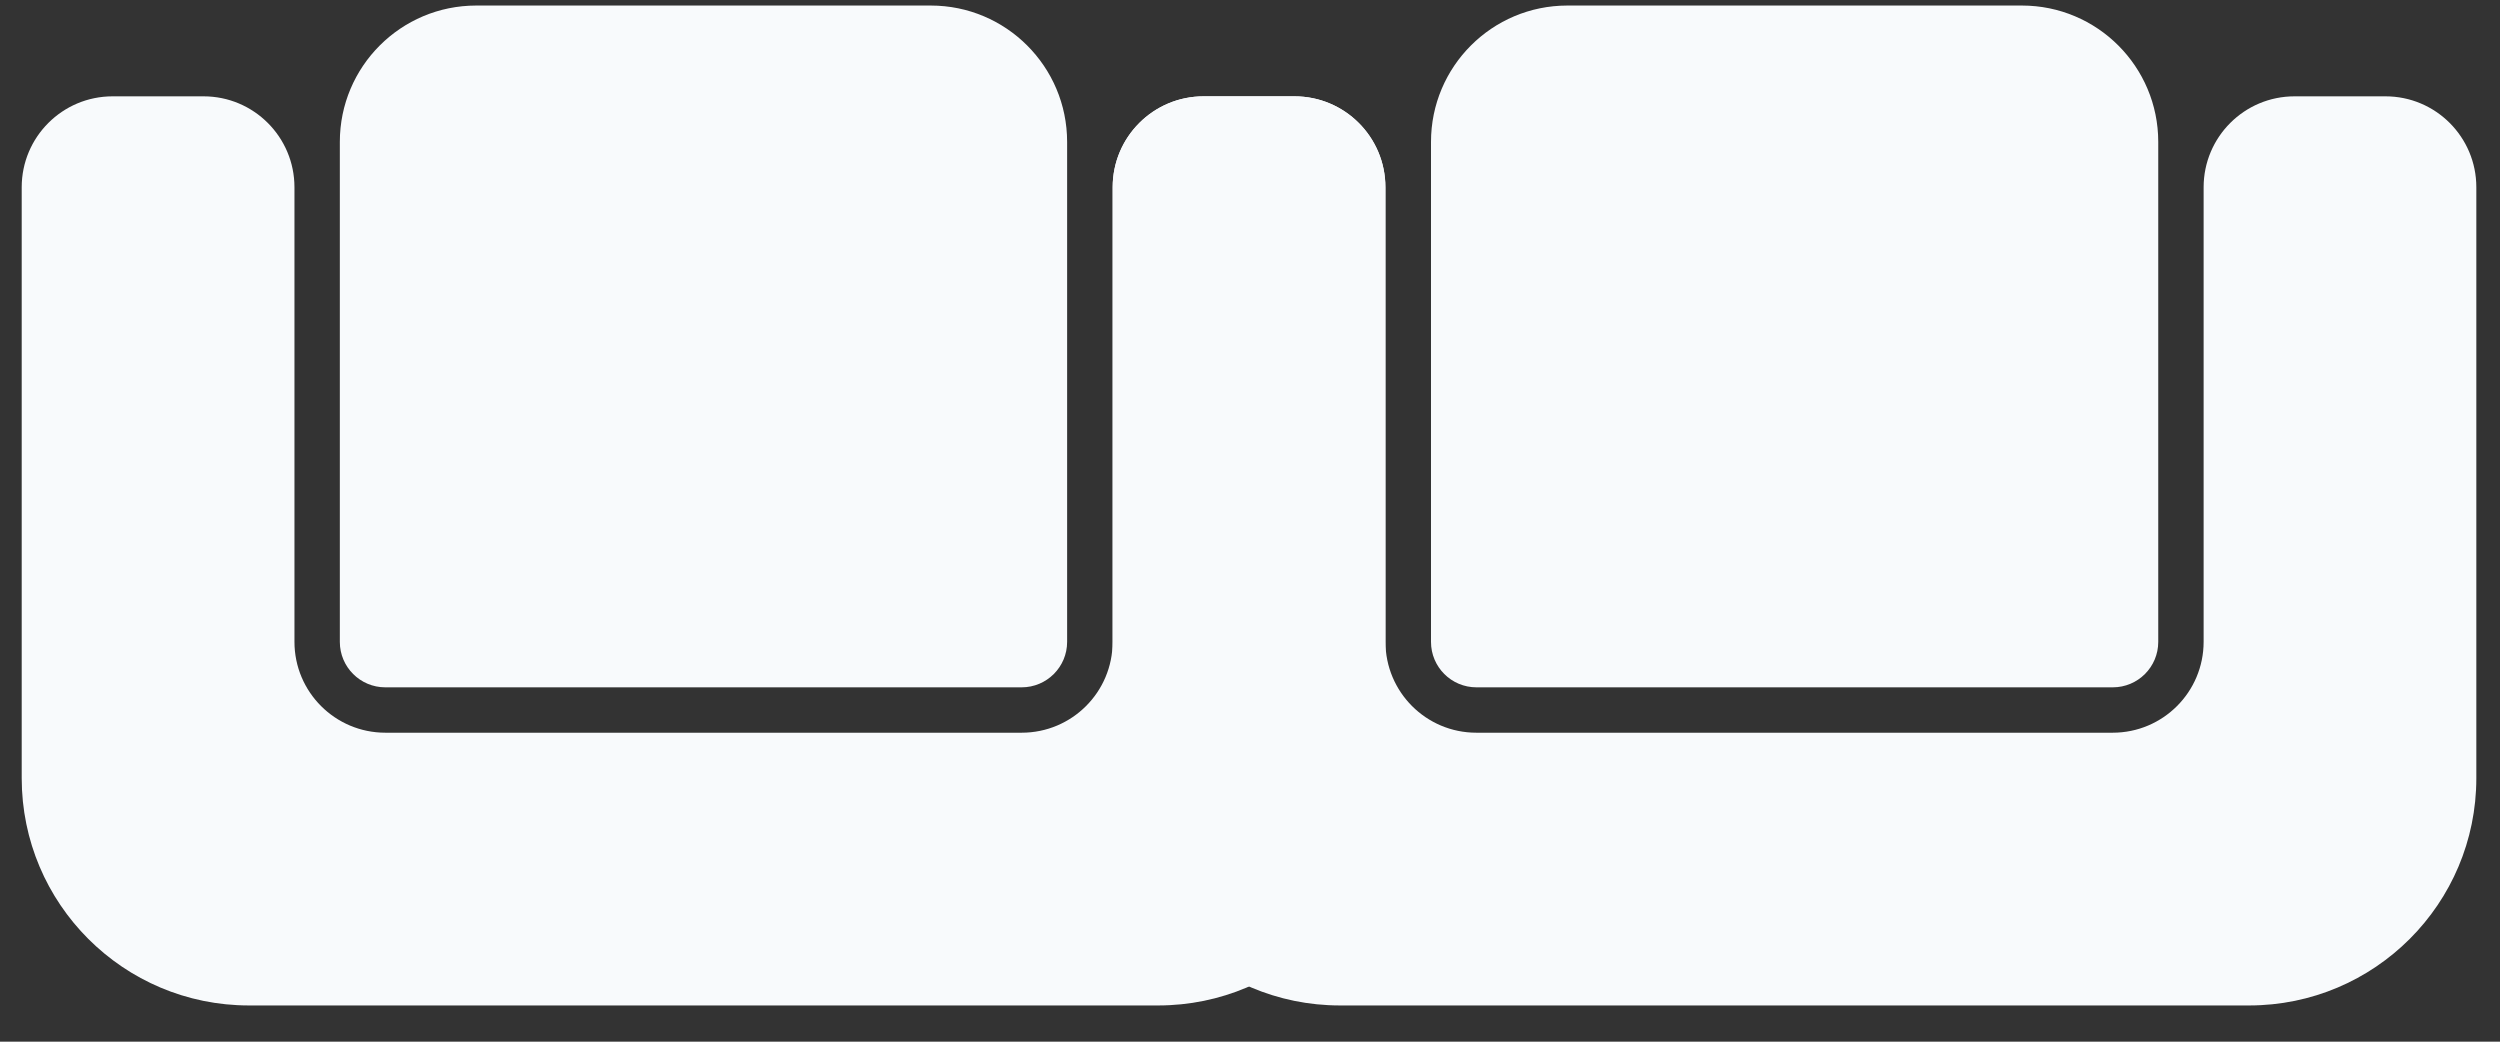 <svg width="60" height="25" viewBox="0 0 60 25" fill="none" xmlns="http://www.w3.org/2000/svg">
<rect x="0" y="0" width="60" height="25" fill="#333333" stroke="none"/>
<path d="M0.521 4.494C0.521 3.289 1.498 2.312 2.703 2.312H4.885C6.09 2.312 7.067 3.289 7.067 4.494V15.403C7.067 16.608 8.044 17.585 9.249 17.585H24.521C25.727 17.585 26.703 16.608 26.703 15.403V4.494C26.703 3.289 27.68 2.312 28.885 2.312H31.067C32.272 2.312 33.249 3.289 33.249 4.494V18.676C33.249 21.689 30.807 24.131 27.794 24.131H5.976C2.964 24.131 0.521 21.689 0.521 18.676V4.494Z" fill="#F8FAFC"/>
<path d="M8.156 3.406C8.156 1.598 9.621 0.133 11.429 0.133H22.338C24.145 0.133 25.611 1.598 25.611 3.406V15.405C25.611 16.008 25.122 16.496 24.52 16.496H9.247C8.645 16.496 8.156 16.008 8.156 15.405V3.406Z" fill="#F8FAFC"/>
<path d="M26.705 4.494C26.705 3.289 27.682 2.312 28.887 2.312H31.069C32.274 2.312 33.251 3.289 33.251 4.494V15.403C33.251 16.608 34.227 17.585 35.432 17.585H50.705C51.91 17.585 52.887 16.608 52.887 15.403V4.494C52.887 3.289 53.864 2.312 55.069 2.312H57.251C58.456 2.312 59.432 3.289 59.432 4.494V18.676C59.432 21.689 56.99 24.131 53.978 24.131H32.16C29.147 24.131 26.705 21.689 26.705 18.676V4.494Z" fill="#F8FAFC"/>
<path d="M34.344 3.406C34.344 1.598 35.809 0.133 37.617 0.133H48.526C50.333 0.133 51.798 1.598 51.798 3.406V15.405C51.798 16.008 51.31 16.496 50.707 16.496H35.435C34.832 16.496 34.344 16.008 34.344 15.405V3.406Z" fill="#F8FAFC"/>
</svg>

